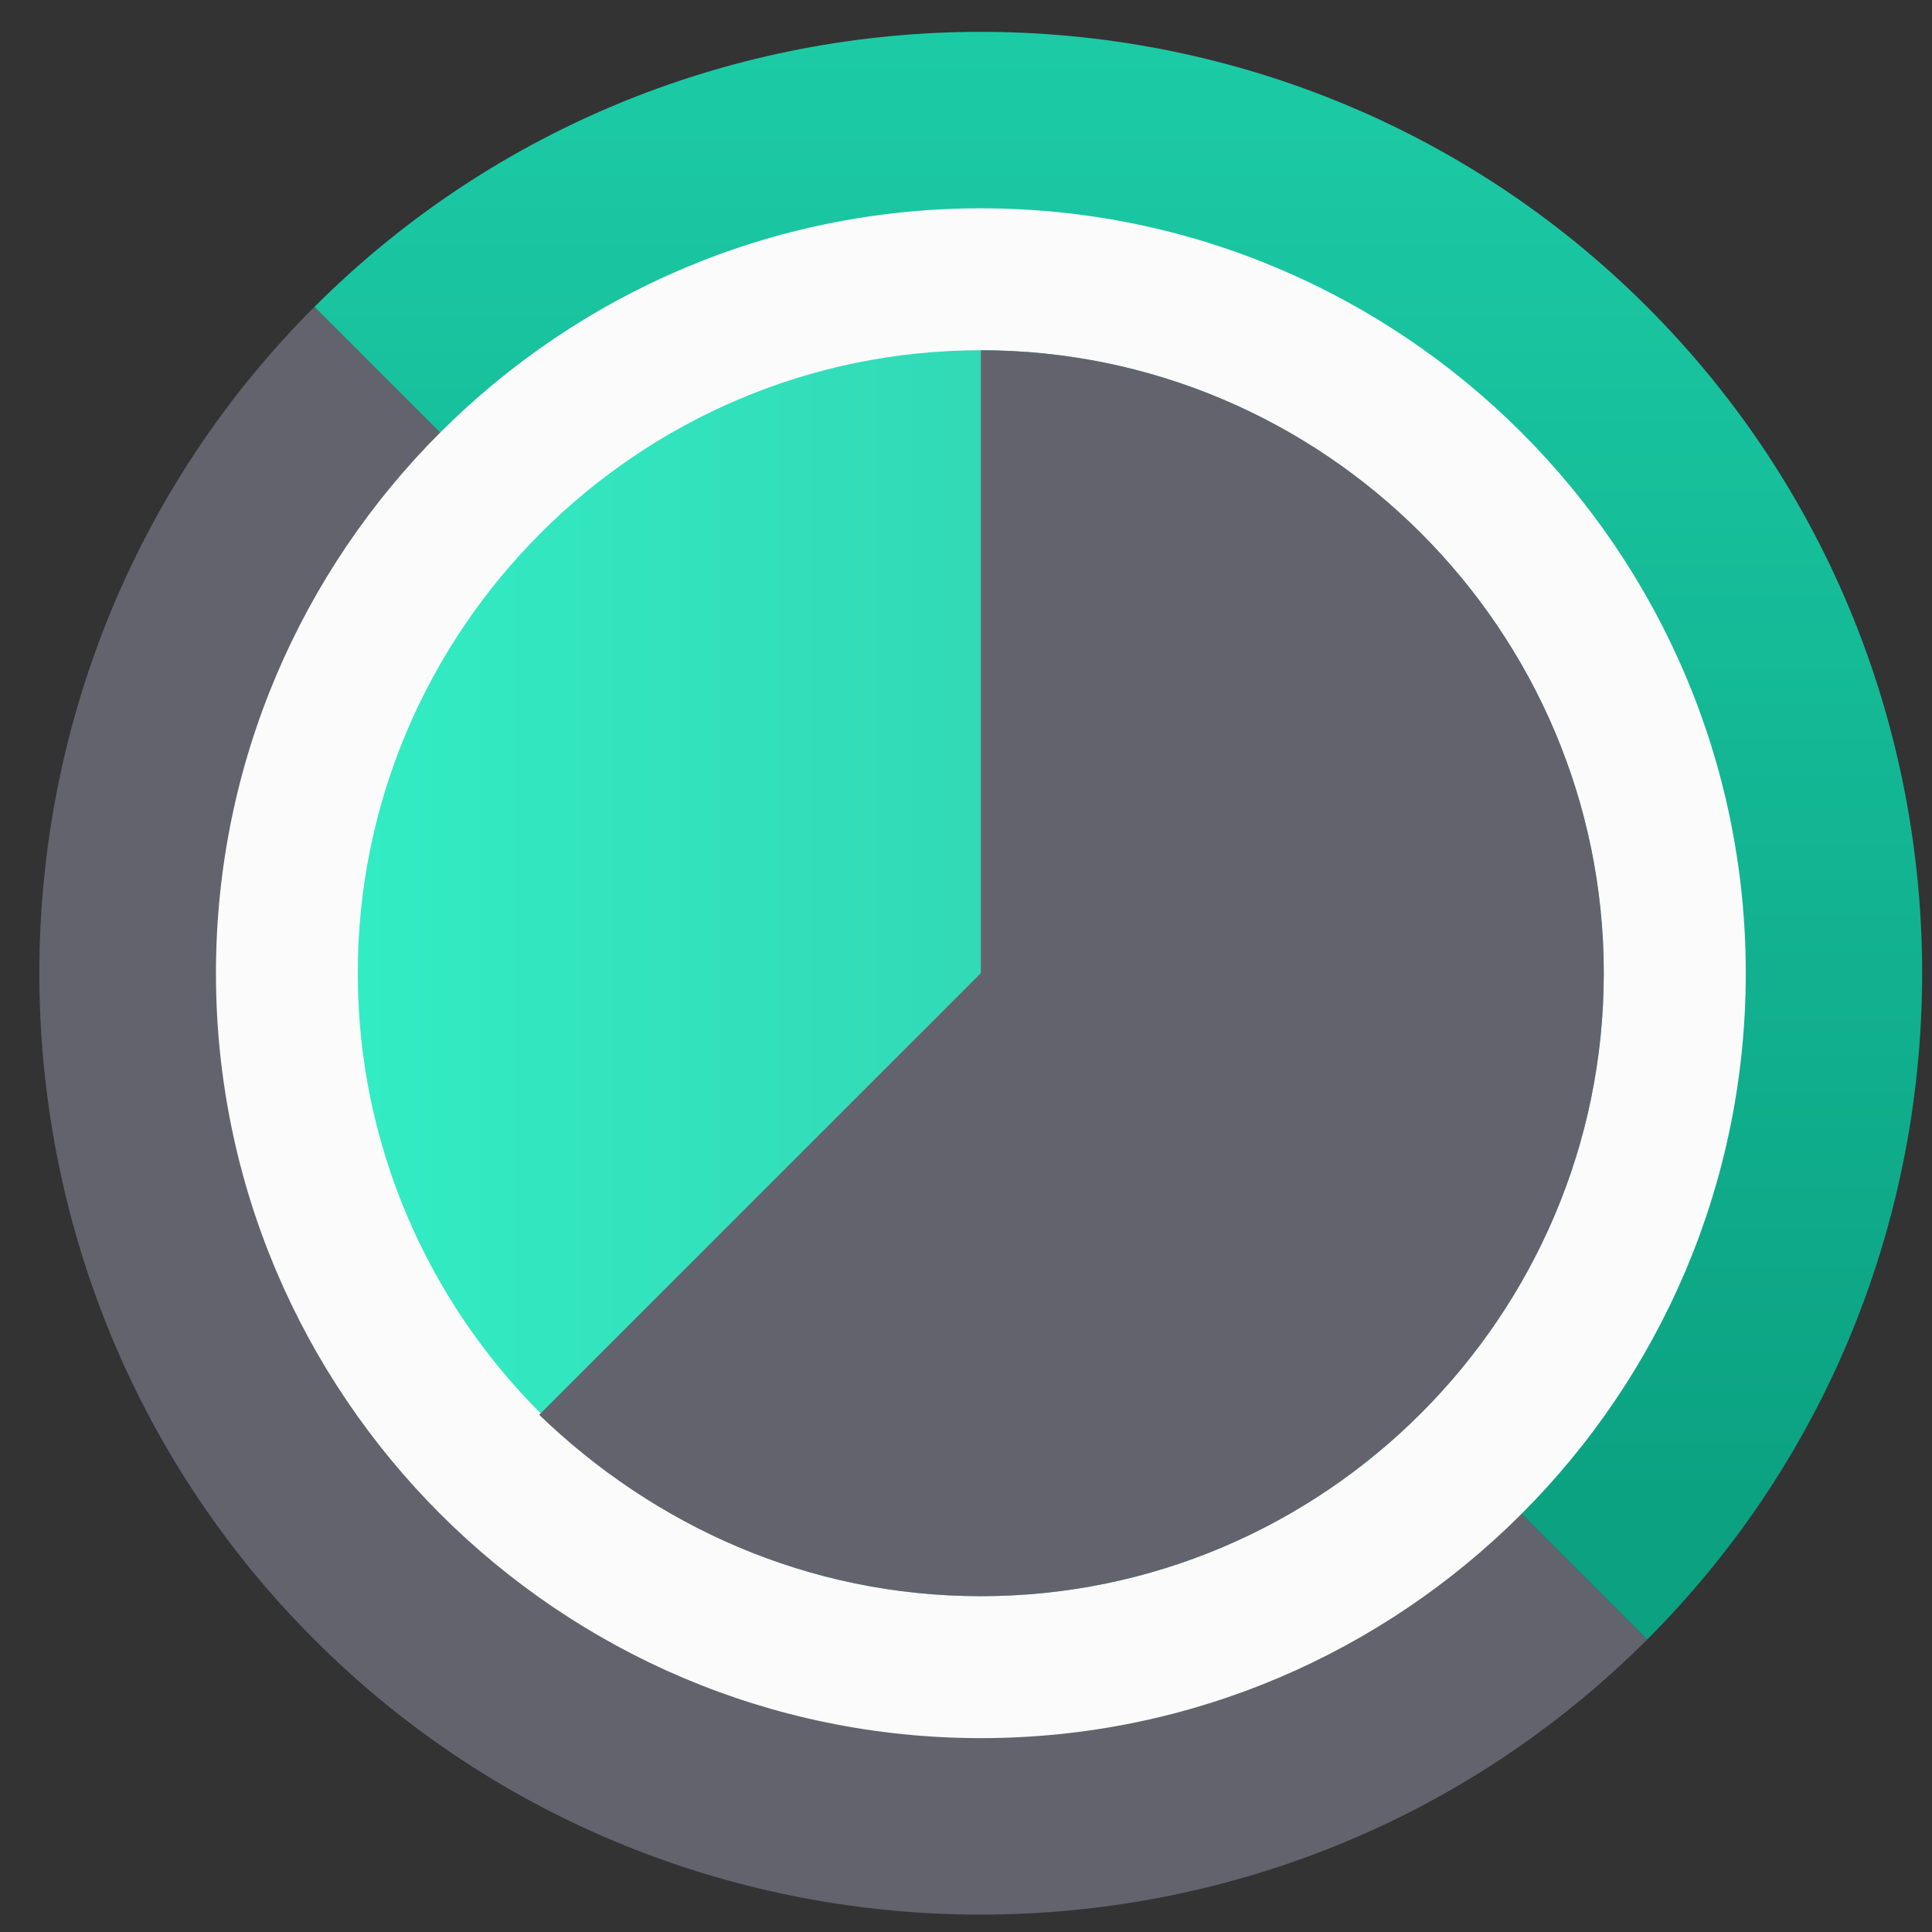 <svg width="49" height="49" viewBox="0 0 49 49" fill="none" xmlns="http://www.w3.org/2000/svg">
<rect x="0" y="0" width="49" height="49" fill="#333333" stroke="none"/>
<path d="M41.773 41.584C32.473 50.884 17.273 50.884 7.973 41.584C-1.327 32.284 -1.327 17.084 7.973 7.784" fill="#63636E"/>
<path d="M7.975 7.783C17.275 -1.517 32.475 -1.517 41.775 7.783C51.075 17.083 51.075 32.283 41.775 41.583" fill="url(#paint0_linear)" fill-opacity="0.8"/>
<path d="M5.477 24.683C5.477 13.983 14.177 5.283 24.877 5.283C35.577 5.283 44.277 13.983 44.277 24.683C44.277 35.383 35.577 44.083 24.877 44.083C14.177 44.083 5.477 35.383 5.477 24.683Z" fill="#FBFBFB"/>
<path d="M9.074 24.683C9.074 15.983 16.174 8.883 24.874 8.883C33.574 8.883 40.674 15.983 40.674 24.683C40.674 33.383 33.574 40.483 24.874 40.483C16.174 40.483 9.074 33.383 9.074 24.683Z" fill="url(#paint1_linear)" fill-opacity="0.8"/>
<path d="M24.876 24.683V8.883C33.576 8.883 40.676 15.983 40.676 24.683C40.676 33.383 33.576 40.483 24.876 40.483C20.476 40.483 16.576 38.683 13.676 35.883" fill="#63636E"/>
<defs>
<linearGradient id="paint0_linear" x1="28.363" y1="1.458" x2="28.363" y2="40.577" gradientUnits="userSpaceOnUse">
<stop stop-color="#16F1C2"/>
<stop offset="0.953" stop-color="#01BD95"/>
</linearGradient>
<linearGradient id="paint1_linear" x1="9.578" y1="24.683" x2="39.895" y2="24.683" gradientUnits="userSpaceOnUse">
<stop stop-color="#00E8B6"/>
<stop offset="0.953" stop-color="#01BD95"/>
</linearGradient>
</defs>
</svg>
